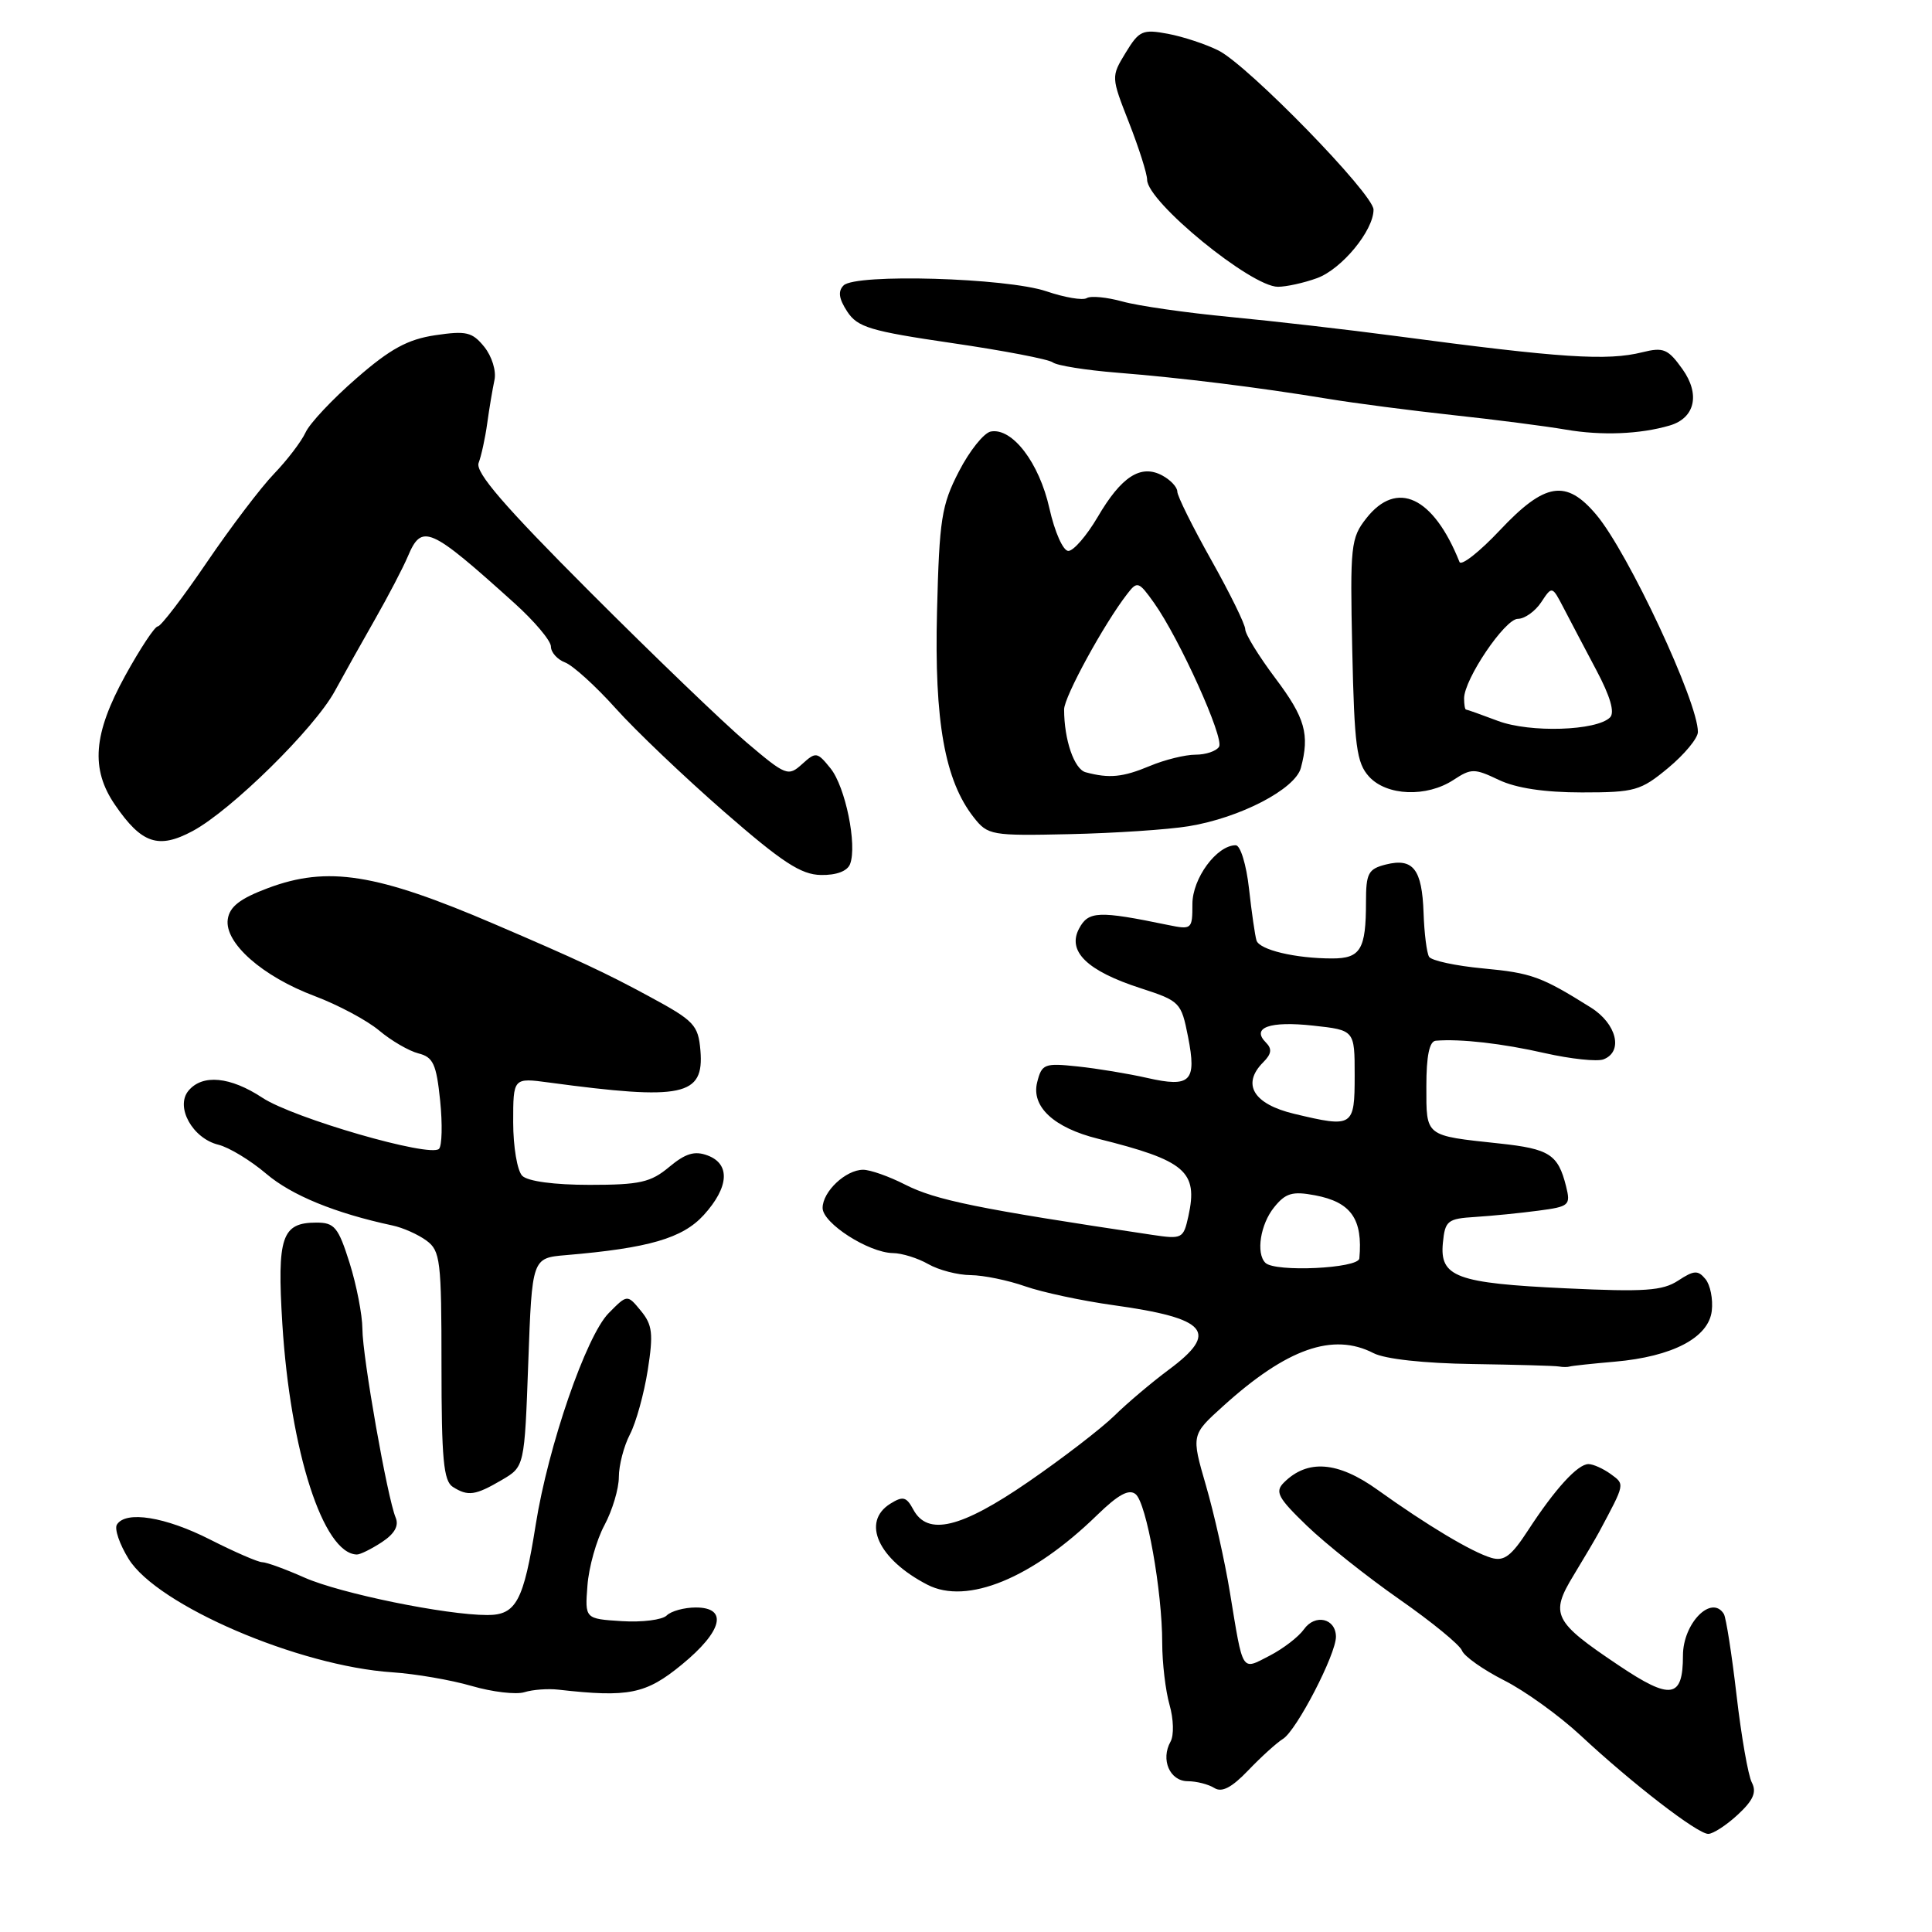 <?xml version="1.0" encoding="UTF-8" standalone="no"?>
<!DOCTYPE svg PUBLIC "-//W3C//DTD SVG 1.1//EN" "http://www.w3.org/Graphics/SVG/1.1/DTD/svg11.dtd" >
<svg xmlns="http://www.w3.org/2000/svg" xmlns:xlink="http://www.w3.org/1999/xlink" version="1.1" viewBox="0 0 256 256">
 <g >
 <path fill="currentColor"
d=" M 230.27 240.45 C 232.32 238.55 232.79 237.47 232.13 236.20 C 231.64 235.27 230.73 230.05 230.10 224.61 C 229.47 219.18 228.71 214.34 228.42 213.86 C 226.79 211.23 223.00 215.09 223.00 219.37 C 223.00 225.06 221.39 225.31 214.50 220.68 C 205.83 214.87 205.35 213.92 208.52 208.72 C 209.93 206.40 211.45 203.82 211.89 203.00 C 215.36 196.51 215.32 196.71 213.43 195.32 C 212.43 194.60 211.11 194.00 210.48 194.00 C 209.05 194.00 206.04 197.30 202.48 202.77 C 200.25 206.20 199.29 206.92 197.60 206.42 C 195.01 205.65 189.11 202.12 182.52 197.40 C 177.26 193.63 173.24 193.33 170.12 196.45 C 168.90 197.67 169.33 198.47 173.18 202.18 C 175.65 204.56 181.16 208.94 185.43 211.92 C 189.70 214.90 193.43 217.95 193.72 218.71 C 194.01 219.47 196.52 221.24 199.29 222.65 C 202.07 224.05 206.62 227.34 209.42 229.94 C 216.29 236.34 224.92 243.00 226.35 243.00 C 226.99 243.00 228.76 241.85 230.27 240.45 Z  M 170.00 230.41 C 171.79 229.32 177.04 219.19 177.02 216.86 C 176.99 214.43 174.25 213.81 172.78 215.89 C 172.07 216.89 170.03 218.46 168.23 219.39 C 164.45 221.33 164.75 221.81 162.97 211.00 C 162.30 206.88 160.86 200.49 159.79 196.82 C 157.85 190.13 157.85 190.13 162.07 186.32 C 170.51 178.68 176.63 176.53 182.00 179.30 C 183.51 180.08 188.71 180.65 195.09 180.74 C 200.92 180.83 206.09 180.97 206.59 181.07 C 207.09 181.16 207.72 181.16 208.00 181.07 C 208.28 180.98 210.96 180.69 213.97 180.43 C 221.62 179.76 226.41 177.25 226.82 173.69 C 227.00 172.14 226.62 170.25 225.98 169.48 C 224.99 168.28 224.46 168.31 222.36 169.69 C 220.29 171.04 217.90 171.20 207.50 170.71 C 192.95 170.03 190.75 169.21 191.19 164.68 C 191.48 161.74 191.80 161.48 195.50 161.25 C 197.70 161.11 201.45 160.74 203.84 160.42 C 207.95 159.88 208.14 159.71 207.51 157.18 C 206.45 152.96 205.31 152.23 198.70 151.52 C 188.73 150.45 189.00 150.66 189.00 143.93 C 189.00 139.91 189.40 137.97 190.25 137.90 C 193.53 137.63 199.06 138.26 204.72 139.55 C 208.14 140.32 211.63 140.69 212.47 140.37 C 215.13 139.35 214.22 135.65 210.79 133.50 C 204.23 129.39 202.93 128.92 196.51 128.32 C 192.89 127.98 189.68 127.29 189.36 126.78 C 189.05 126.27 188.72 123.65 188.63 120.96 C 188.43 115.17 187.25 113.65 183.64 114.55 C 181.30 115.14 181.00 115.70 181.00 119.53 C 181.00 125.80 180.28 127.00 176.52 127.00 C 171.65 127.00 166.87 125.86 166.49 124.61 C 166.30 124.00 165.85 120.91 165.50 117.75 C 165.15 114.58 164.36 112.00 163.74 112.00 C 161.23 112.00 158.00 116.38 158.00 119.79 C 158.00 123.14 157.92 123.21 154.75 122.56 C 145.56 120.66 144.22 120.72 142.99 123.03 C 141.37 126.05 144.04 128.65 151.13 130.94 C 156.36 132.64 156.52 132.81 157.42 137.37 C 158.59 143.31 157.77 144.14 152.00 142.83 C 149.53 142.27 145.38 141.58 142.79 141.31 C 138.38 140.84 138.04 140.98 137.43 143.41 C 136.62 146.63 139.64 149.44 145.50 150.89 C 157.09 153.78 158.77 155.22 157.47 161.14 C 156.81 164.13 156.65 164.22 152.64 163.62 C 129.51 160.16 123.99 159.03 119.92 156.96 C 117.81 155.88 115.31 155.00 114.37 155.00 C 112.07 155.00 109.00 157.89 109.00 160.06 C 109.00 162.08 115.08 165.98 118.31 166.04 C 119.51 166.05 121.62 166.71 123.00 167.50 C 124.38 168.29 126.91 168.95 128.62 168.96 C 130.34 168.98 133.59 169.65 135.83 170.44 C 138.08 171.23 143.34 172.36 147.52 172.94 C 160.03 174.68 161.59 176.51 154.86 181.50 C 152.64 183.15 149.39 185.89 147.66 187.59 C 145.92 189.29 140.80 193.23 136.28 196.34 C 127.32 202.51 122.91 203.57 121.01 200.01 C 120.10 198.32 119.64 198.21 117.97 199.25 C 114.10 201.67 116.37 206.62 122.88 209.98 C 128.12 212.69 136.77 209.14 145.38 200.75 C 148.18 198.03 149.60 197.26 150.48 197.99 C 151.92 199.18 154.00 210.82 154.00 217.70 C 154.00 220.35 154.44 224.04 154.97 225.90 C 155.51 227.78 155.57 229.95 155.10 230.78 C 153.77 233.16 155.00 236.00 157.37 236.02 C 158.54 236.02 160.13 236.43 160.91 236.92 C 161.90 237.55 163.21 236.87 165.41 234.57 C 167.11 232.79 169.18 230.92 170.00 230.41 Z  M 74.00 223.89 C 83.30 224.94 85.58 224.48 90.33 220.58 C 95.74 216.15 96.52 213.00 92.20 213.00 C 90.66 213.00 88.92 213.48 88.34 214.06 C 87.76 214.64 85.08 214.98 82.39 214.81 C 77.50 214.50 77.50 214.50 77.84 210.09 C 78.02 207.66 79.03 204.07 80.09 202.10 C 81.14 200.14 82.00 197.26 82.00 195.72 C 82.00 194.17 82.66 191.62 83.47 190.06 C 84.28 188.50 85.34 184.67 85.83 181.55 C 86.59 176.71 86.45 175.55 84.92 173.69 C 83.12 171.50 83.12 171.50 80.65 174.00 C 77.67 177.02 72.64 191.61 70.99 202.00 C 69.38 212.16 68.40 214.00 64.58 214.00 C 59.06 214.00 45.11 211.14 40.37 209.05 C 37.83 207.92 35.30 207.00 34.75 207.00 C 34.20 207.00 31.09 205.65 27.84 204.00 C 21.90 200.98 16.65 200.14 15.49 202.02 C 15.14 202.58 15.84 204.62 17.04 206.56 C 20.84 212.72 39.58 220.77 52.00 221.59 C 55.02 221.79 59.75 222.60 62.50 223.40 C 65.25 224.20 68.40 224.57 69.50 224.22 C 70.60 223.88 72.62 223.73 74.00 223.89 Z  M 50.59 204.35 C 52.28 203.24 52.88 202.18 52.43 201.10 C 51.33 198.49 48.03 179.78 48.02 176.09 C 48.01 174.21 47.24 170.27 46.32 167.34 C 44.83 162.62 44.32 162.00 41.94 162.00 C 37.33 162.00 36.70 163.87 37.41 175.40 C 38.47 192.35 42.84 205.90 47.29 205.98 C 47.72 205.99 49.20 205.26 50.59 204.35 Z  M 66.50 196.10 C 69.50 194.34 69.50 194.34 70.00 180.51 C 70.50 166.69 70.50 166.69 75.00 166.31 C 85.97 165.38 90.44 164.08 93.25 161.00 C 96.61 157.30 96.80 154.23 93.75 153.10 C 92.04 152.46 90.83 152.83 88.67 154.63 C 86.23 156.67 84.79 157.00 78.12 157.00 C 73.45 157.00 69.93 156.53 69.20 155.80 C 68.54 155.14 68.00 151.96 68.00 148.70 C 68.00 142.80 68.00 142.80 72.75 143.44 C 90.50 145.83 93.31 145.23 92.81 139.20 C 92.52 135.81 92.00 135.26 86.00 132.02 C 80.22 128.89 76.58 127.19 65.50 122.44 C 49.88 115.74 43.42 114.71 35.50 117.68 C 31.79 119.07 30.42 120.14 30.18 121.81 C 29.73 124.94 34.77 129.39 41.71 131.99 C 44.79 133.15 48.63 135.20 50.24 136.55 C 51.84 137.90 54.19 139.26 55.44 139.58 C 57.40 140.07 57.82 140.99 58.32 145.82 C 58.64 148.94 58.57 151.83 58.17 152.23 C 56.99 153.41 38.87 148.16 34.77 145.46 C 30.51 142.65 26.82 142.30 24.97 144.53 C 23.20 146.67 25.51 150.84 28.93 151.68 C 30.35 152.03 33.20 153.76 35.28 155.53 C 38.64 158.39 44.40 160.75 52.00 162.38 C 53.38 162.67 55.40 163.57 56.50 164.38 C 58.35 165.73 58.50 167.00 58.50 180.96 C 58.50 193.30 58.77 196.24 60.00 197.02 C 62.02 198.30 62.98 198.16 66.50 196.10 Z  M 112.64 114.49 C 113.60 111.98 112.02 104.24 110.04 101.80 C 108.28 99.62 108.10 99.60 106.28 101.25 C 104.44 102.91 104.14 102.80 98.93 98.38 C 95.94 95.85 86.59 86.86 78.14 78.40 C 66.81 67.06 62.95 62.58 63.42 61.34 C 63.77 60.42 64.29 58.06 64.56 56.09 C 64.83 54.11 65.27 51.53 65.52 50.35 C 65.78 49.15 65.18 47.22 64.17 45.96 C 62.57 43.99 61.79 43.81 57.66 44.42 C 54.01 44.97 51.70 46.23 47.24 50.12 C 44.08 52.86 41.04 56.09 40.49 57.30 C 39.93 58.51 38.05 60.97 36.32 62.77 C 34.58 64.57 30.57 69.86 27.40 74.52 C 24.23 79.18 21.31 83.00 20.91 83.00 C 20.51 83.00 18.57 85.94 16.59 89.53 C 12.35 97.25 11.98 101.89 15.24 106.65 C 18.77 111.80 20.99 112.55 25.54 110.11 C 30.64 107.37 41.65 96.54 44.35 91.60 C 45.53 89.43 47.93 85.15 49.68 82.08 C 51.43 79.01 53.39 75.26 54.03 73.75 C 55.90 69.33 56.88 69.75 68.13 79.89 C 70.81 82.30 73.00 84.90 73.00 85.67 C 73.00 86.44 73.85 87.39 74.88 87.78 C 75.92 88.18 78.93 90.91 81.57 93.85 C 84.20 96.79 90.67 102.95 95.93 107.54 C 103.64 114.26 106.14 115.90 108.78 115.94 C 110.83 115.98 112.28 115.43 112.64 114.49 Z  M 157.50 109.48 C 164.31 108.37 171.61 104.57 172.37 101.76 C 173.56 97.31 172.94 95.12 169.00 89.88 C 166.80 86.95 165.00 84.03 165.00 83.38 C 165.00 82.74 162.97 78.61 160.50 74.21 C 158.03 69.81 156.00 65.73 156.00 65.14 C 156.00 64.55 155.10 63.59 154.00 63.00 C 151.16 61.48 148.59 63.13 145.44 68.52 C 143.99 70.98 142.25 73.00 141.56 73.00 C 140.87 73.00 139.76 70.52 139.05 67.35 C 137.70 61.31 134.13 56.64 131.28 57.18 C 130.37 57.36 128.46 59.74 127.06 62.47 C 124.75 66.94 124.47 68.79 124.16 81.00 C 123.79 95.60 125.19 103.43 129.03 108.31 C 130.89 110.68 131.36 110.76 141.73 110.53 C 147.65 110.40 154.75 109.93 157.50 109.48 Z  M 192.60 103.34 C 194.95 101.80 195.36 101.80 198.60 103.34 C 200.88 104.43 204.65 105.00 209.60 105.00 C 216.63 105.00 217.40 104.78 221.05 101.75 C 223.20 99.96 224.97 97.83 224.98 97.00 C 225.03 93.09 215.75 73.23 211.53 68.22 C 207.53 63.46 204.72 63.91 198.75 70.25 C 196.03 73.14 193.62 75.03 193.39 74.46 C 189.93 65.80 185.09 63.53 181.05 68.67 C 178.99 71.28 178.88 72.29 179.18 86.12 C 179.46 98.88 179.75 101.07 181.40 102.90 C 183.74 105.47 189.03 105.68 192.60 103.34 Z  M 221.25 56.38 C 224.60 55.39 225.31 52.25 222.94 48.92 C 221.03 46.24 220.42 45.98 217.64 46.67 C 212.96 47.84 206.93 47.45 185.00 44.53 C 178.68 43.69 168.78 42.55 163.00 42.00 C 157.22 41.45 150.80 40.53 148.73 39.95 C 146.66 39.38 144.53 39.17 144.00 39.50 C 143.47 39.83 141.07 39.42 138.66 38.60 C 133.36 36.81 113.37 36.23 111.78 37.82 C 111.01 38.59 111.15 39.58 112.26 41.28 C 113.63 43.37 115.31 43.87 126.16 45.46 C 132.95 46.45 138.95 47.60 139.50 48.02 C 140.05 48.44 143.88 49.05 148.00 49.38 C 156.61 50.07 166.64 51.31 176.00 52.85 C 179.57 53.44 187.00 54.40 192.50 55.00 C 198.00 55.59 204.75 56.46 207.50 56.93 C 212.22 57.74 217.30 57.54 221.25 56.38 Z  M 174.50 36.86 C 177.77 35.68 182.00 30.56 182.00 27.78 C 182.00 25.71 165.43 8.71 161.47 6.70 C 159.80 5.86 156.78 4.86 154.76 4.48 C 151.39 3.85 150.94 4.06 149.16 6.98 C 147.22 10.17 147.22 10.18 149.61 16.28 C 150.92 19.63 152.00 23.03 152.00 23.82 C 152.00 26.73 165.77 38.00 169.33 38.00 C 170.44 38.00 172.77 37.49 174.50 36.86 Z  M 167.67 167.33 C 166.40 166.07 167.01 162.21 168.83 159.97 C 170.34 158.09 171.25 157.82 174.23 158.38 C 179.02 159.28 180.60 161.52 180.12 166.75 C 179.99 168.08 168.93 168.60 167.67 167.33 Z  M 171.50 147.59 C 166.08 146.30 164.49 143.66 167.38 140.76 C 168.49 139.65 168.58 138.98 167.74 138.14 C 165.76 136.16 168.24 135.27 174.00 135.90 C 179.50 136.50 179.50 136.50 179.50 142.49 C 179.50 149.32 179.29 149.45 171.50 147.59 Z  M 143.86 102.33 C 142.34 101.93 141.00 98.03 141.00 94.00 C 141.00 92.34 146.30 82.64 149.37 78.69 C 150.69 76.97 150.89 77.04 152.90 79.86 C 156.27 84.59 162.24 97.80 161.53 98.95 C 161.17 99.53 159.77 100.00 158.41 100.00 C 157.05 100.00 154.32 100.67 152.35 101.50 C 148.78 102.99 146.99 103.17 143.86 102.33 Z  M 198.50 95.53 C 196.30 94.70 194.39 94.02 194.25 94.02 C 194.11 94.01 194.00 93.34 194.00 92.54 C 194.00 90.01 199.41 82.00 201.12 82.00 C 202.02 82.00 203.41 81.01 204.21 79.81 C 205.66 77.62 205.66 77.62 207.19 80.56 C 208.03 82.18 209.98 85.88 211.52 88.79 C 213.37 92.27 213.99 94.41 213.34 95.06 C 211.56 96.84 202.74 97.12 198.50 95.53 Z "/>
</g>
</svg>